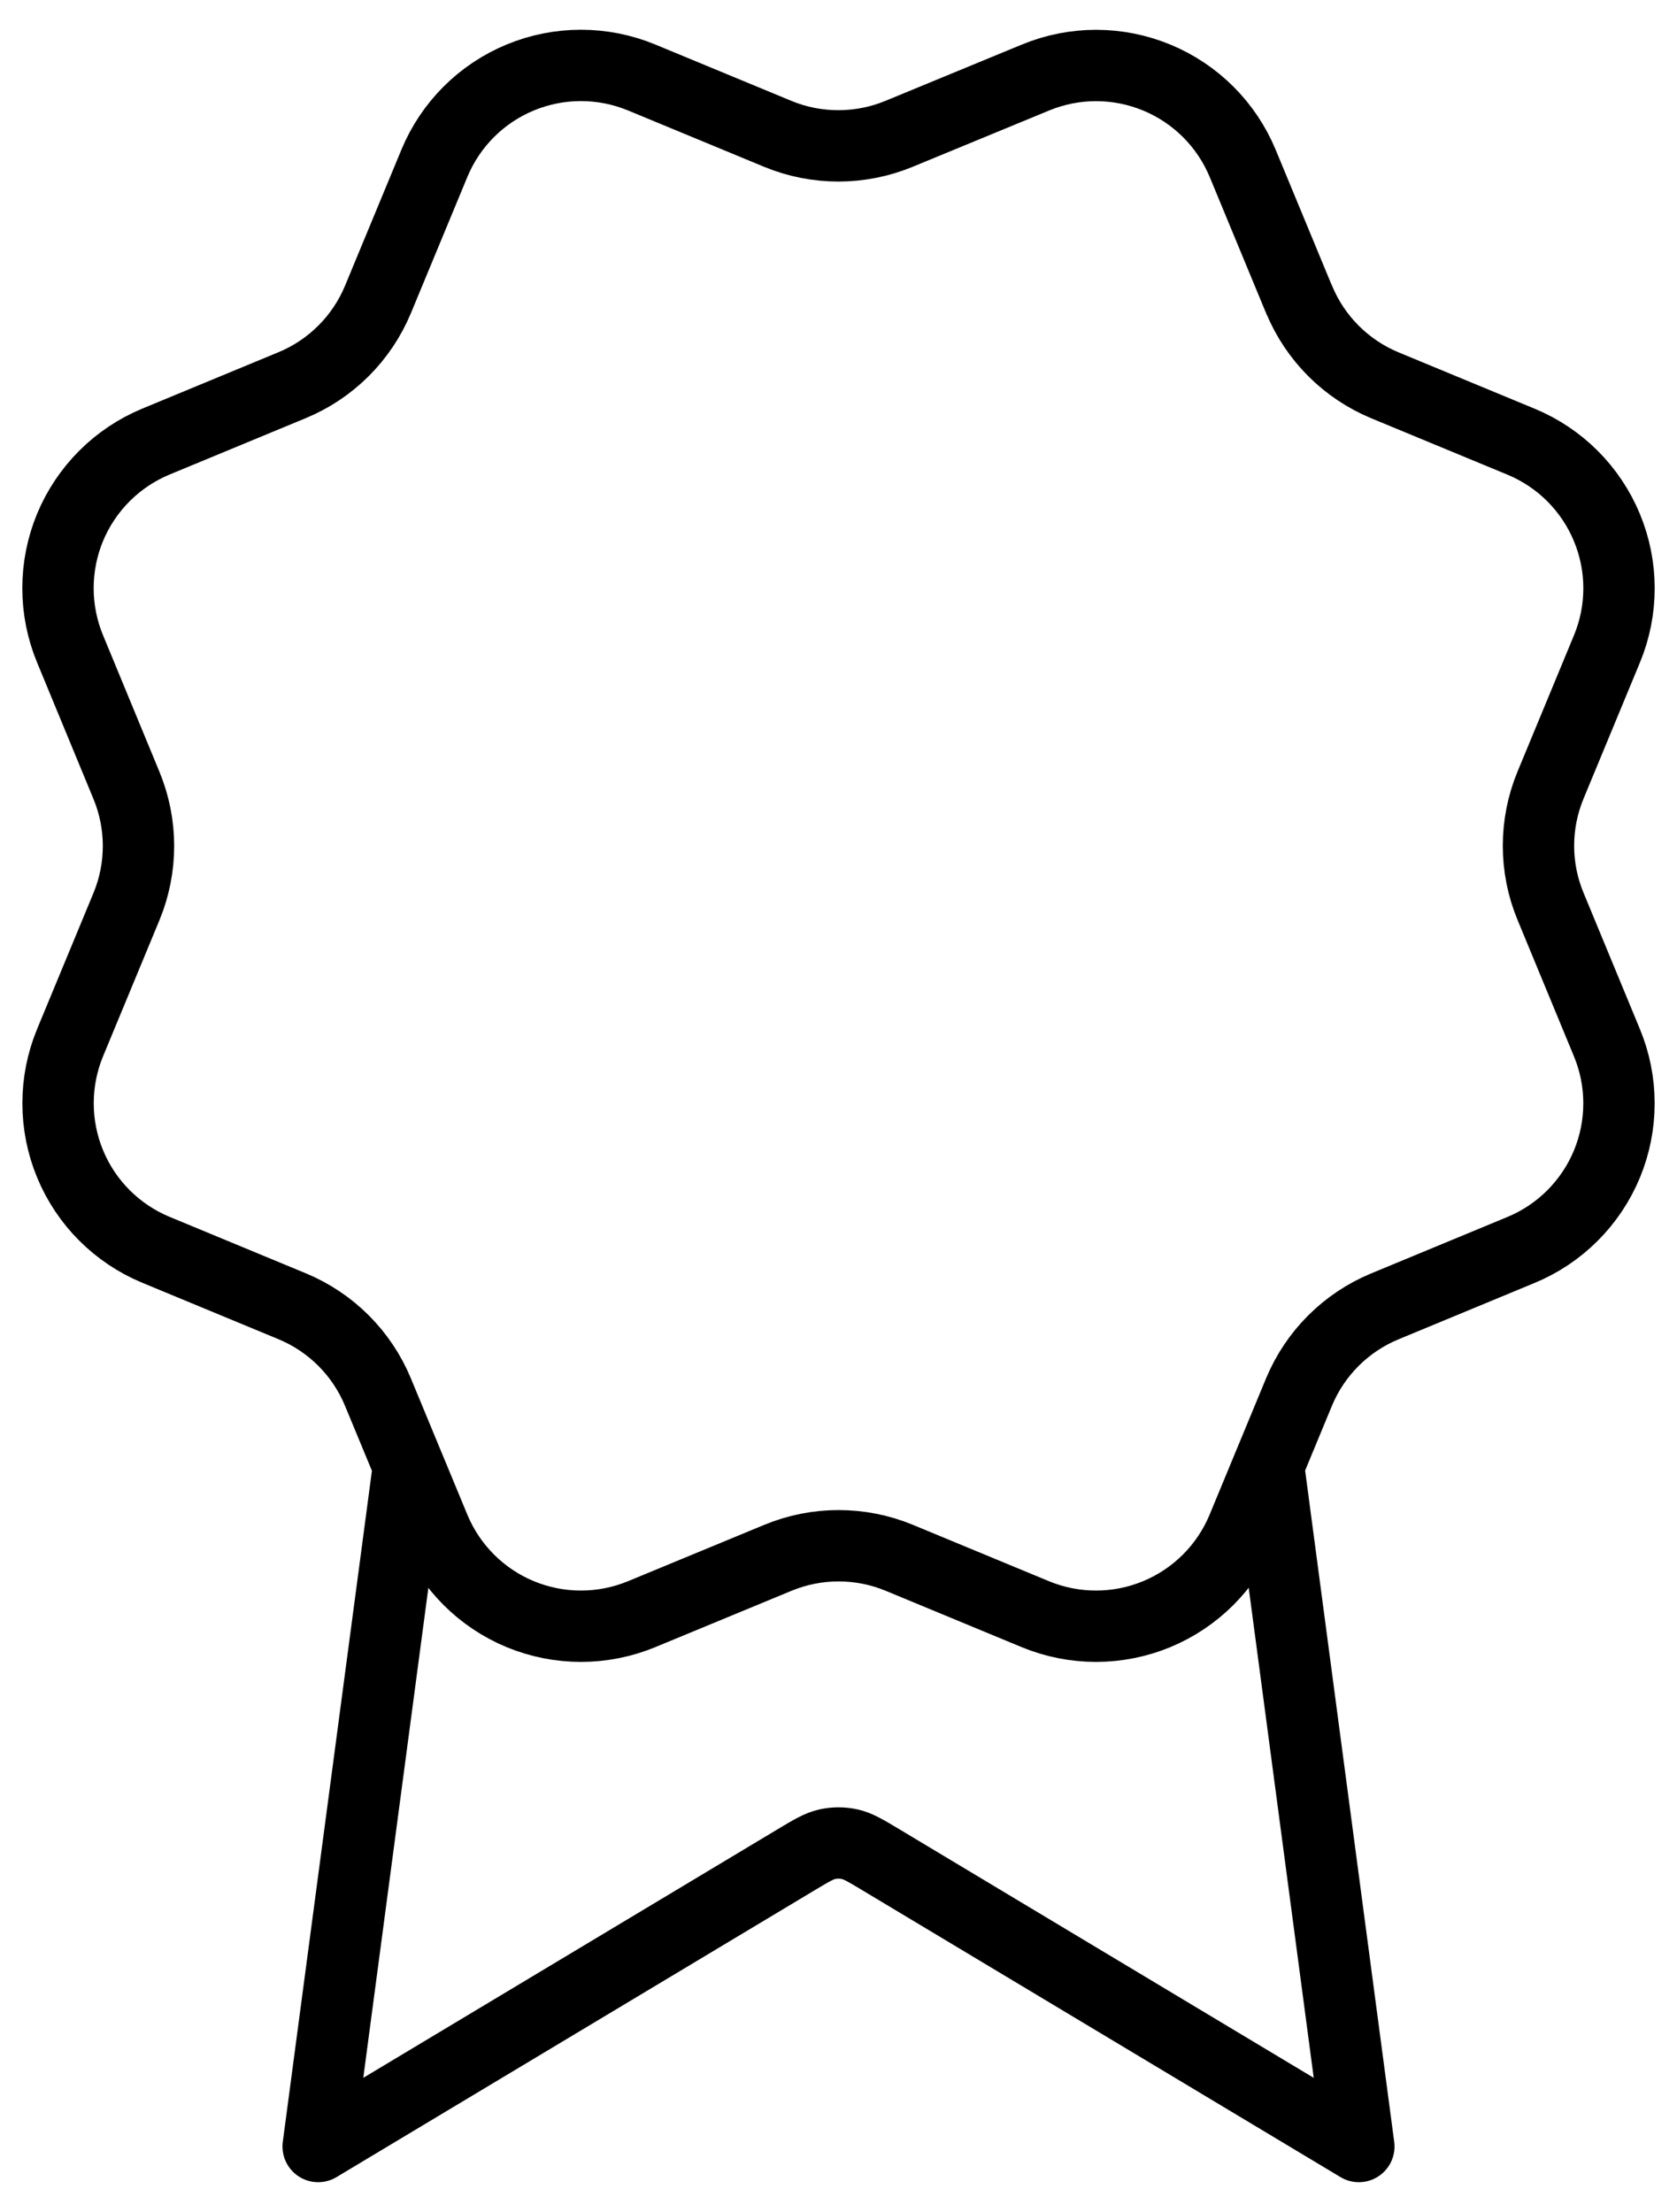 <svg width="47" height="62" viewBox="0 0 47 62" fill="none" xmlns="http://www.w3.org/2000/svg">
<path d="M11.45 41.092L8.917 60.167L22.299 52.137C22.736 51.875 22.954 51.744 23.187 51.693C23.393 51.648 23.607 51.648 23.813 51.693C24.046 51.744 24.264 51.875 24.701 52.137L38.083 60.167L35.551 41.083M36.409 8.393C36.859 9.482 37.724 10.348 38.813 10.8L42.63 12.381C43.72 12.833 44.585 13.698 45.036 14.788C45.488 15.877 45.488 17.102 45.036 18.191L43.456 22.006C43.005 23.096 43.004 24.322 43.458 25.411L45.035 29.225C45.259 29.764 45.374 30.343 45.374 30.927C45.374 31.511 45.259 32.09 45.036 32.629C44.812 33.169 44.484 33.659 44.071 34.072C43.658 34.485 43.168 34.813 42.628 35.036L38.813 36.617C37.724 37.067 36.858 37.932 36.406 39.02L34.825 42.838C34.373 43.928 33.508 44.793 32.418 45.245C31.329 45.696 30.105 45.696 29.015 45.245L25.2 43.664C24.111 43.214 22.887 43.215 21.798 43.667L17.981 45.246C16.892 45.696 15.669 45.696 14.58 45.245C13.492 44.794 12.627 43.929 12.175 42.841L10.593 39.022C10.143 37.933 9.278 37.067 8.189 36.615L4.372 35.033C3.283 34.582 2.417 33.717 1.966 32.628C1.515 31.539 1.514 30.316 1.964 29.226L3.544 25.412C3.995 24.322 3.994 23.098 3.542 22.009L1.964 18.189C1.74 17.649 1.625 17.071 1.625 16.487C1.625 15.902 1.74 15.324 1.963 14.784C2.187 14.245 2.515 13.754 2.928 13.341C3.341 12.928 3.831 12.601 4.371 12.377L8.186 10.797C9.274 10.347 10.14 9.483 10.592 8.396L12.174 4.578C12.625 3.489 13.49 2.623 14.58 2.172C15.669 1.721 16.893 1.721 17.983 2.172L21.798 3.752C22.887 4.202 24.111 4.201 25.2 3.75L29.019 2.174C30.108 1.723 31.332 1.723 32.422 2.175C33.511 2.626 34.376 3.491 34.828 4.58L36.409 8.399L36.409 8.393Z" stroke="black" stroke-width="2" stroke-linecap="round" stroke-linejoin="round"/>
</svg>
